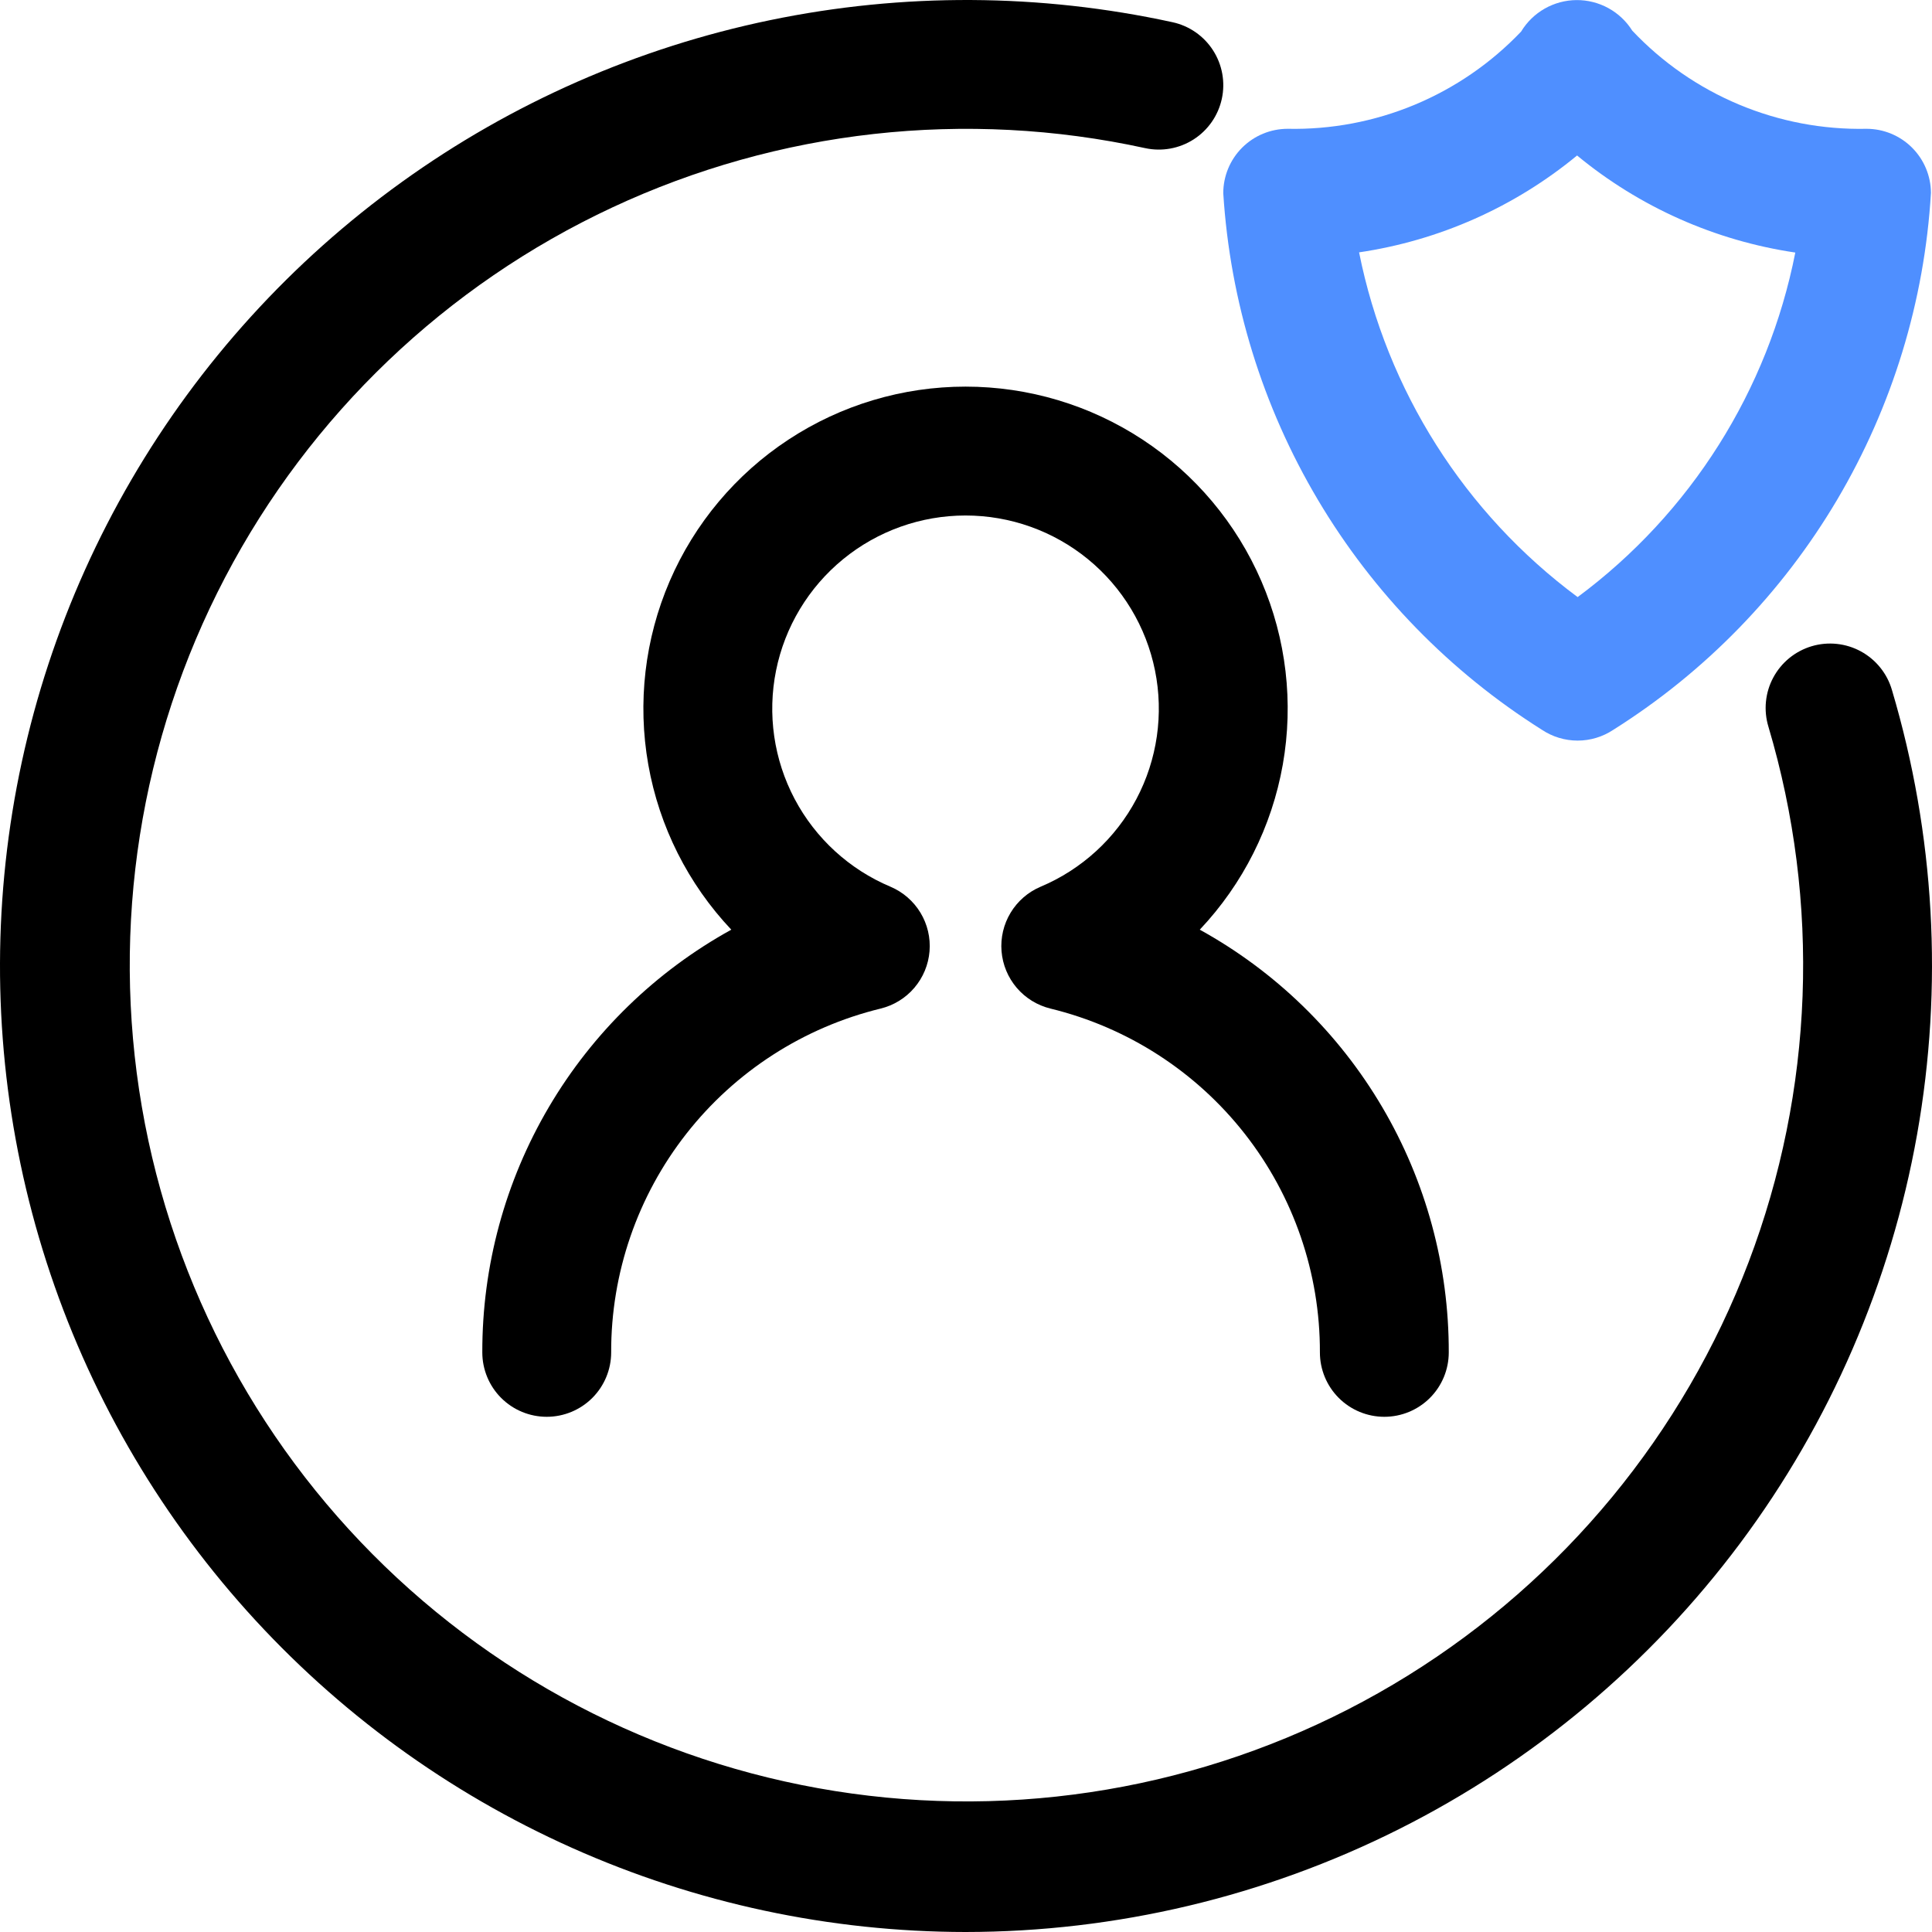 <svg width="150" height="150" viewBox="0 0 150 150" fill="none" xmlns="http://www.w3.org/2000/svg">
<path d="M107.48 110C106.153 110 104.88 109.473 103.942 108.536C103.004 107.598 102.477 106.326 102.477 105C102.494 98.849 100.439 92.871 96.644 88.029C92.849 83.186 87.534 79.761 81.555 78.305C80.534 78.055 79.619 77.491 78.937 76.692C78.256 75.893 77.844 74.899 77.759 73.853C77.674 72.806 77.921 71.76 78.464 70.862C79.007 69.963 79.82 69.258 80.787 68.847C83.98 67.504 86.61 65.097 88.23 62.036C89.85 58.975 90.36 55.448 89.674 52.054C88.989 48.66 87.149 45.607 84.468 43.414C81.786 41.221 78.428 40.023 74.964 40.023C71.499 40.023 68.141 41.221 65.46 43.414C62.779 45.607 60.939 48.66 60.254 52.054C59.568 55.448 60.078 58.975 61.698 62.036C63.318 65.097 65.948 67.504 69.141 68.847C70.108 69.258 70.92 69.963 71.464 70.862C72.007 71.76 72.254 72.806 72.169 73.853C72.084 74.899 71.672 75.893 70.99 76.692C70.309 77.491 69.394 78.055 68.373 78.305C62.394 79.761 57.079 83.186 53.284 88.029C49.489 92.871 47.434 98.849 47.451 105C47.451 106.326 46.924 107.598 45.986 108.536C45.047 109.473 43.775 110 42.448 110C41.121 110 39.849 109.473 38.911 108.536C37.973 107.598 37.446 106.326 37.446 105C37.431 98.3 39.217 91.719 42.618 85.946C46.019 80.172 50.909 75.418 56.778 72.18C53.423 68.629 51.183 64.174 50.333 59.365C49.483 54.556 50.061 49.604 51.995 45.119C53.93 40.635 57.136 36.815 61.218 34.131C65.299 31.447 70.078 30.017 74.964 30.017C79.85 30.017 84.629 31.447 88.71 34.131C92.792 36.815 95.998 40.635 97.932 45.119C99.867 49.604 100.445 54.556 99.595 59.365C98.745 64.174 96.504 68.629 93.15 72.18C99.019 75.418 103.909 80.172 107.31 85.946C110.711 91.719 112.497 98.3 112.482 105C112.482 106.326 111.955 107.598 111.017 108.536C110.079 109.473 108.806 110 107.48 110Z" fill="black"/>
<path d="M74.964 150C64.434 149.99 54.025 147.765 44.412 143.469C34.799 139.174 26.198 132.905 19.169 125.069C12.139 117.233 6.839 108.006 3.611 97.988C0.384 87.969 -0.698 77.385 0.437 66.921C1.571 56.458 4.896 46.35 10.195 37.256C15.494 28.161 22.649 20.283 31.194 14.134C39.739 7.984 49.484 3.701 59.794 1.564C70.104 -0.574 80.749 -0.519 91.037 1.725C92.334 2.007 93.465 2.793 94.182 3.91C94.899 5.026 95.144 6.381 94.861 7.677C94.578 8.974 93.792 10.105 92.675 10.822C91.558 11.538 90.203 11.782 88.906 11.5C74.988 8.46 60.456 10.076 47.548 16.102C34.64 22.127 24.071 32.226 17.469 44.844C10.868 57.463 8.599 71.9 11.013 85.934C13.427 99.968 20.389 112.819 30.828 122.509C41.267 132.199 54.603 138.191 68.783 139.561C82.963 140.932 97.201 137.605 109.304 130.093C121.407 122.581 130.703 111.301 135.762 97.99C140.821 84.678 141.362 70.074 137.301 56.425C137.109 55.794 137.043 55.131 137.108 54.475C137.172 53.818 137.366 53.181 137.679 52.6C137.991 52.019 138.415 51.505 138.927 51.088C139.438 50.672 140.028 50.361 140.66 50.172C141.293 49.984 141.956 49.923 142.613 49.993C143.269 50.062 143.905 50.261 144.484 50.577C145.063 50.894 145.574 51.321 145.987 51.836C146.4 52.35 146.708 52.941 146.891 53.575C150.218 64.77 150.886 76.587 148.841 88.085C146.795 99.583 142.094 110.446 135.11 119.809C128.126 129.171 119.052 136.776 108.611 142.017C98.169 147.258 86.648 149.992 74.964 150Z" fill="black"/>
<path d="M122.487 57.5C121.5 57.5 120.534 57.207 119.713 56.66C112.584 52.169 106.624 46.051 102.323 38.809C98.022 31.566 95.503 23.406 94.974 15C94.974 13.674 95.501 12.402 96.439 11.464C97.377 10.527 98.649 10 99.976 10C103.356 10.069 106.713 9.434 109.834 8.134C112.954 6.834 115.769 4.898 118.1 2.45C118.547 1.71 119.177 1.097 119.929 0.669C120.681 0.242 121.53 0.013 122.395 0.006C123.26 -0.001 124.112 0.214 124.871 0.629C125.63 1.045 126.269 1.647 126.729 2.38C129.059 4.85 131.881 6.805 135.014 8.117C138.146 9.43 141.519 10.071 144.915 10C146.238 10 147.508 10.524 148.445 11.457C149.383 12.391 149.912 13.657 149.918 14.98C149.419 23.386 146.922 31.553 142.634 38.801C138.345 46.05 132.39 52.172 125.261 56.66C124.439 57.207 123.474 57.5 122.487 57.5ZM105.519 19.593C107.662 30.307 113.709 39.845 122.487 46.358C131.254 39.853 137.28 30.315 139.387 19.608C133.158 18.687 127.299 16.081 122.444 12.072C117.593 16.074 111.741 18.674 105.519 19.593Z" fill="#4F8FFF"/>
</svg>
